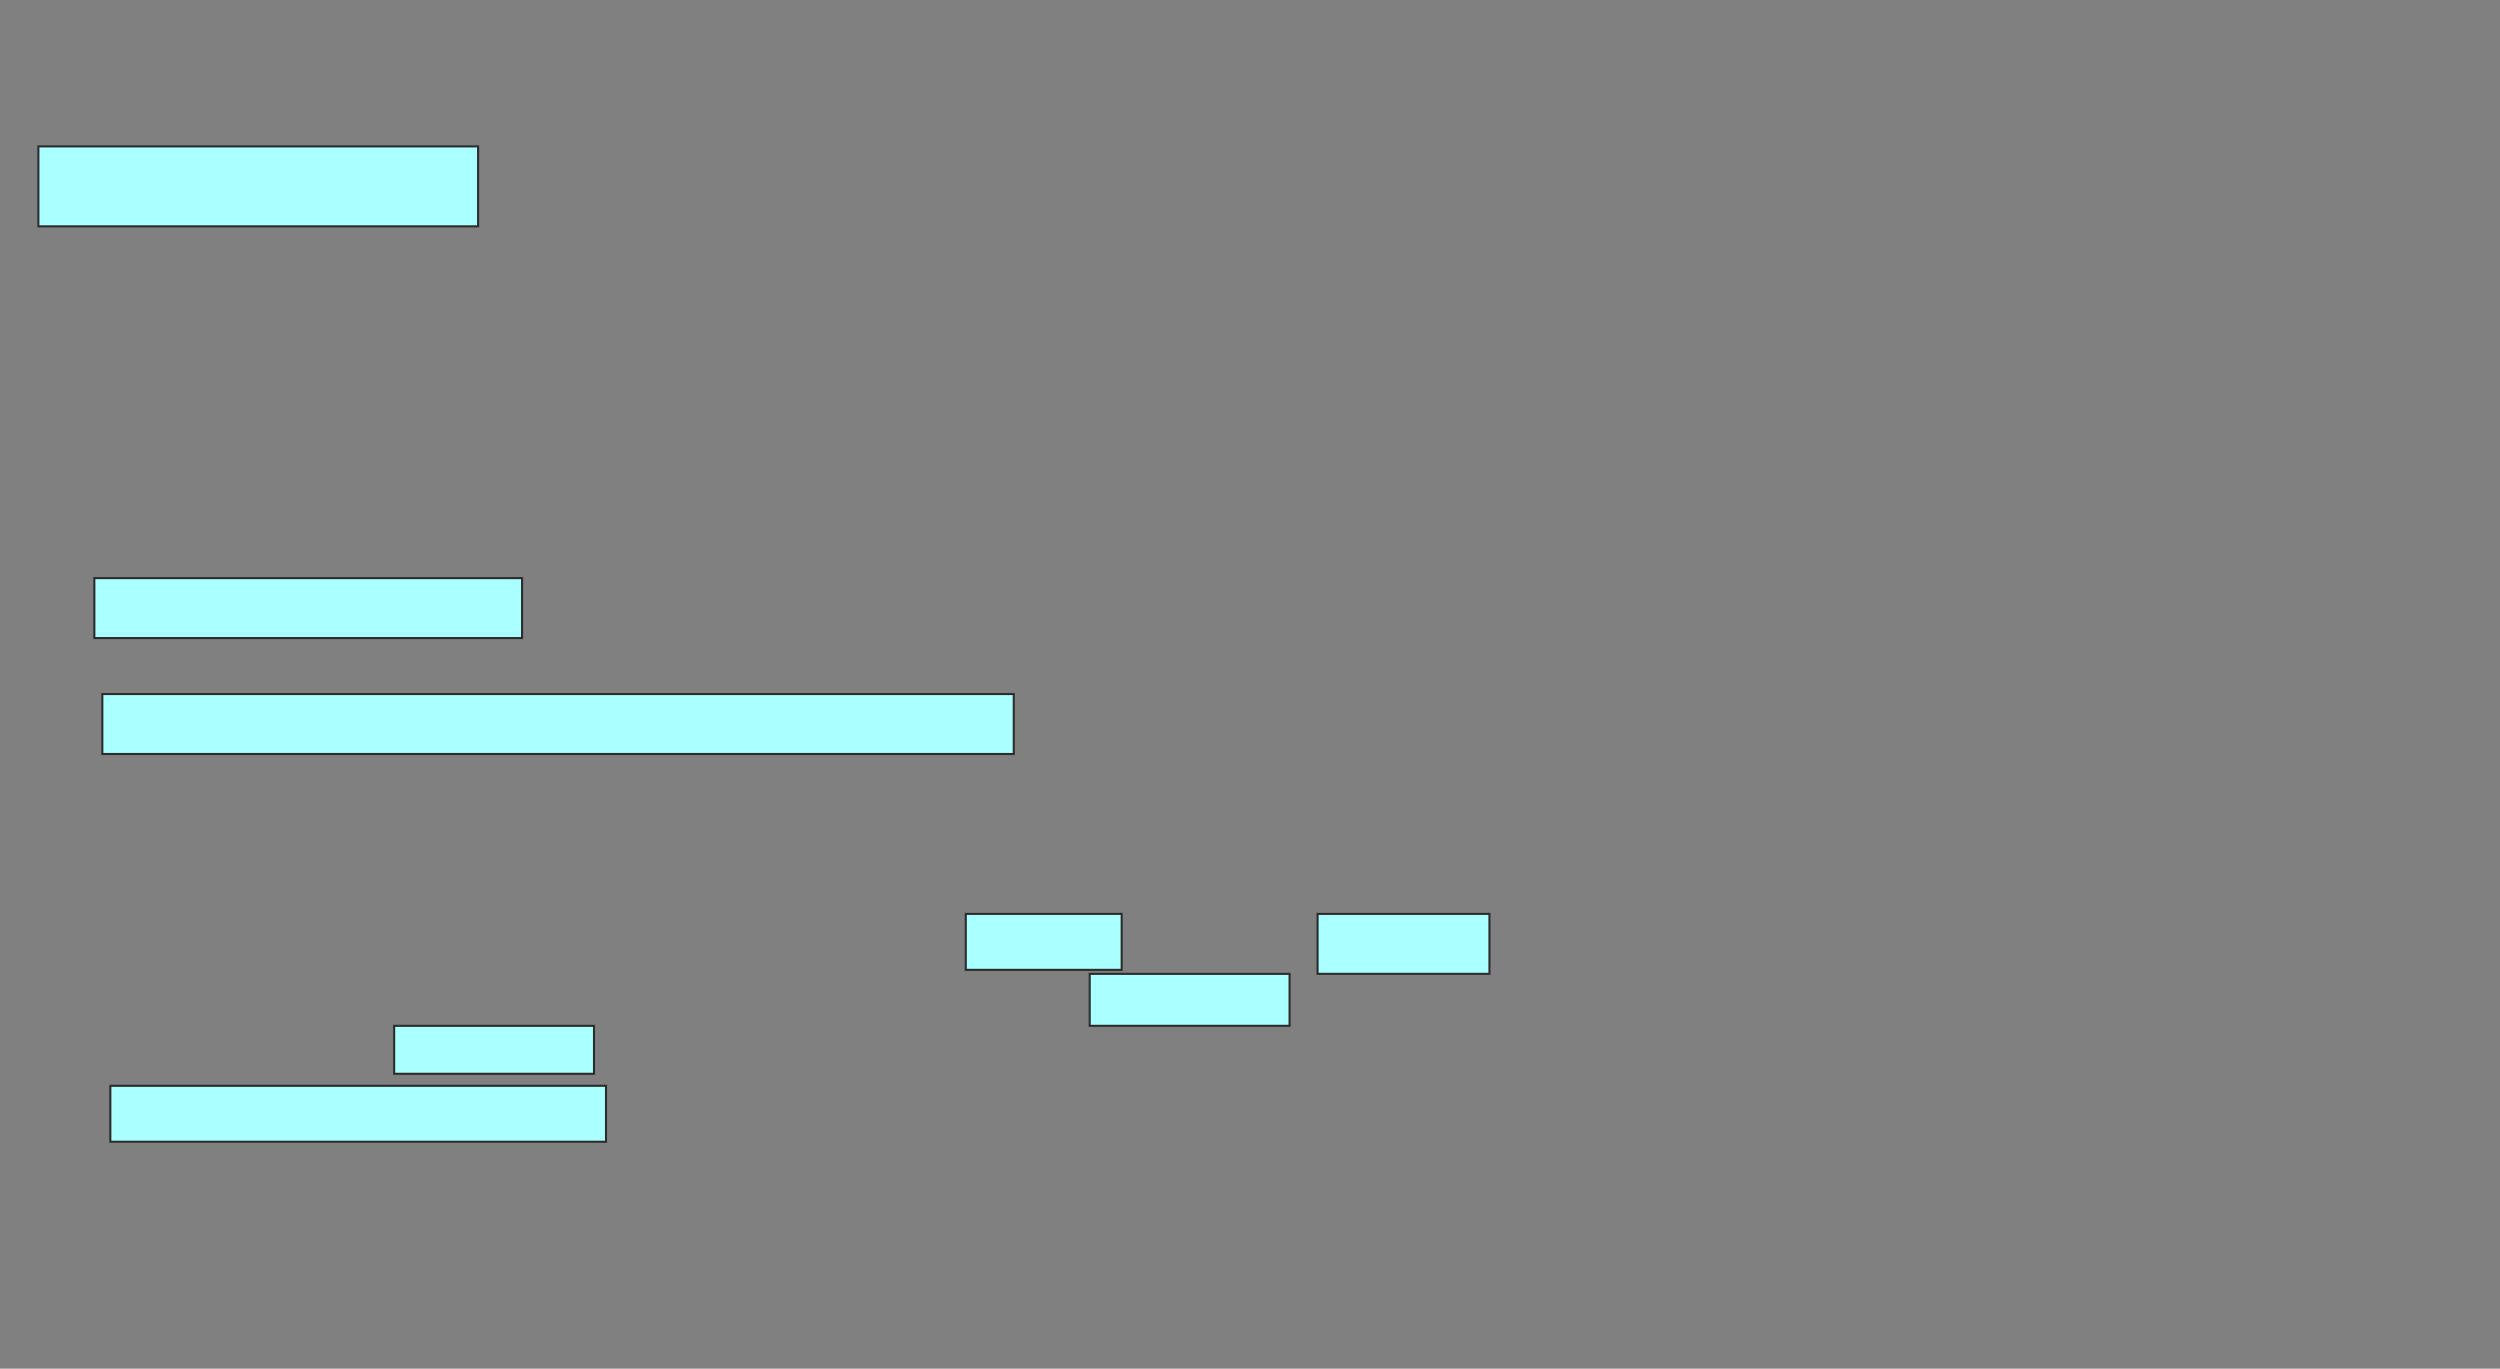 <svg xmlns="http://www.w3.org/2000/svg" width="1180" height="646">
 <rect width="100%" height="100%" fill="#808080" stroke="none"/>
 <!-- Created with Image Occlusion Enhanced -->
 <g>
  <title>Labels</title>
 </g>
 <g>
  <title>Masks</title>
  <rect id="6e58a9a597f04e3ea04190cb4ade4a52-ao-1" height="37.736" width="207.547" y="69.094" x="18.113" stroke="#2D2D2D" fill="#aaffff"/>
  <rect id="6e58a9a597f04e3ea04190cb4ade4a52-ao-2" height="28.302" width="201.887" y="272.868" x="44.528" stroke="#2D2D2D" fill="#aaffff"/>
  <rect id="6e58a9a597f04e3ea04190cb4ade4a52-ao-3" height="28.302" width="430.189" y="327.585" x="48.302" stroke="#2D2D2D" fill="#aaffff"/>
  
  <g id="6e58a9a597f04e3ea04190cb4ade4a52-ao-5">
   <rect height="26.415" width="73.585" y="431.358" x="455.849" stroke="#2D2D2D" fill="#aaffff"/>
   <rect height="28.302" width="81.132" y="431.358" x="621.887" stroke="#2D2D2D" fill="#aaffff"/>
   <rect height="24.528" width="94.34" y="459.66" x="514.34" stroke="#2D2D2D" fill="#aaffff"/>
   <rect height="22.642" width="94.34" y="484.189" x="186.038" stroke="#2D2D2D" fill="#aaffff"/>
  </g>
  <rect id="6e58a9a597f04e3ea04190cb4ade4a52-ao-6" height="26.415" width="233.962" y="512.491" x="52.075" stroke="#2D2D2D" fill="#aaffff"/>
 </g>
</svg>